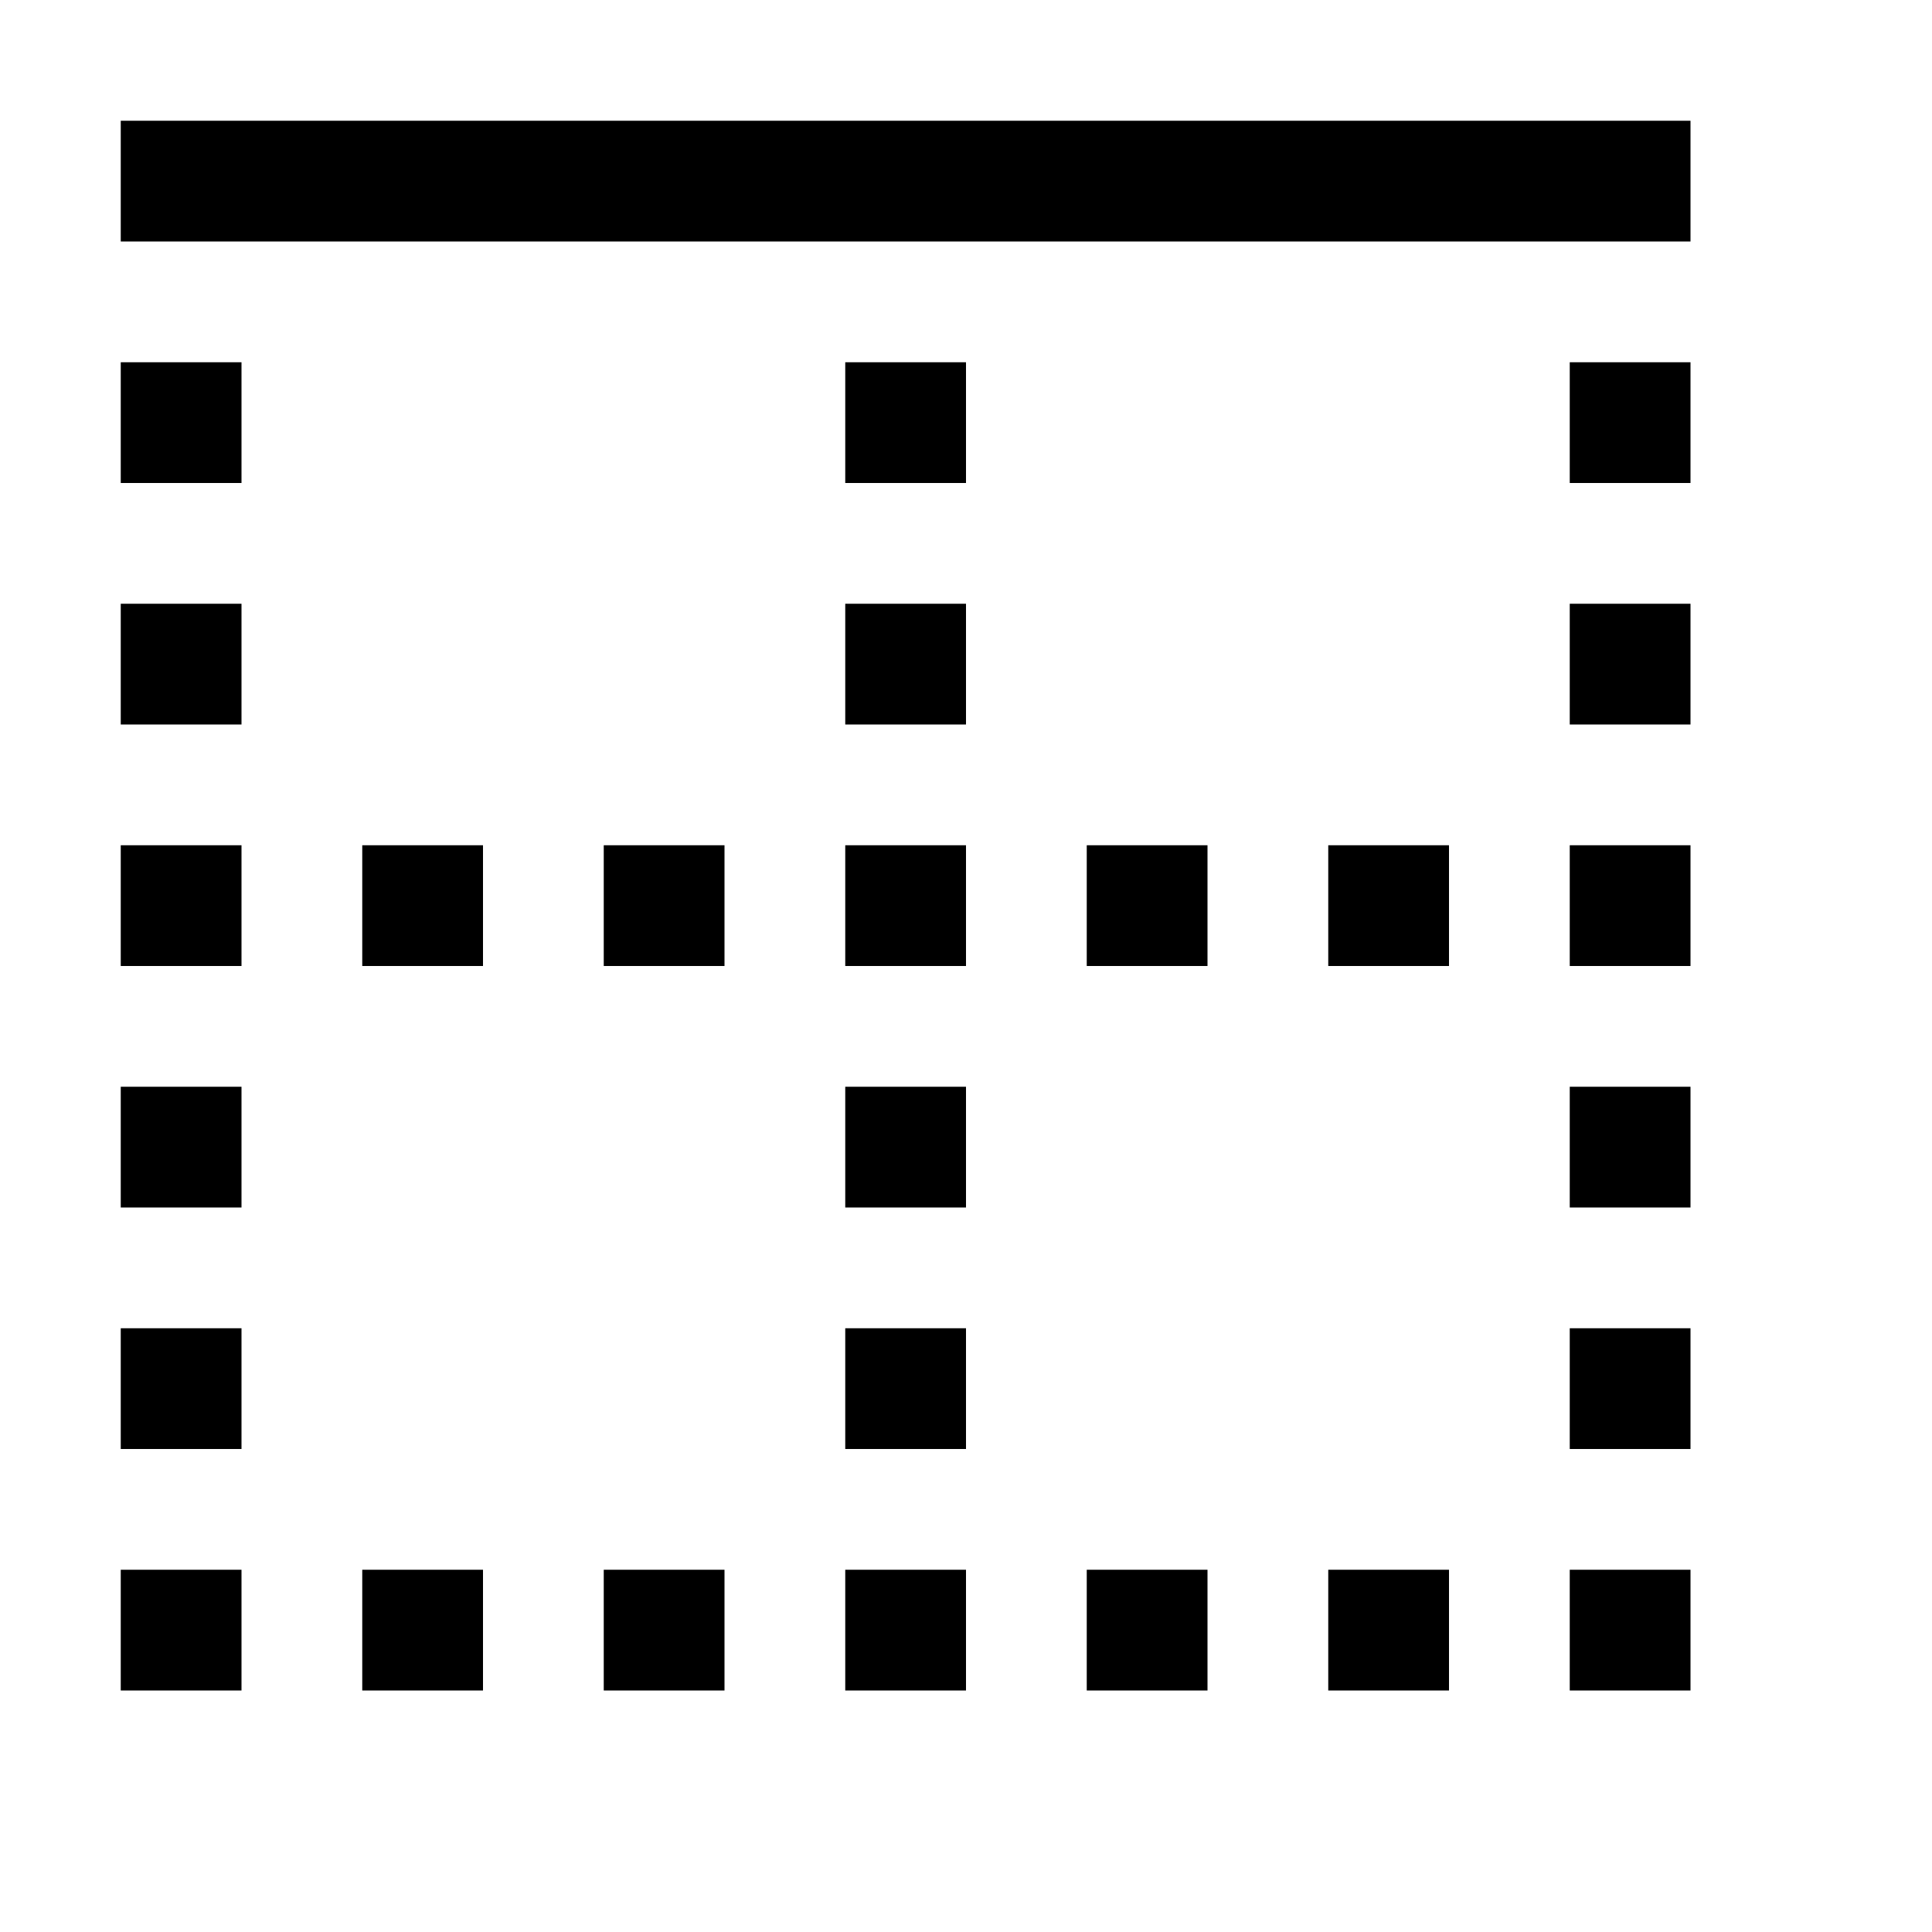 <?xml version="1.0" encoding="utf-8"?>
<!-- Generator: Adobe Illustrator 19.2.1, SVG Export Plug-In . SVG Version: 6.00 Build 0)  -->
<svg xmlns="http://www.w3.org/2000/svg" width="512" height="512" viewBox="0 0 512 512">
<path d="M448,32v32H32V32H448z M64,96H32v32h32V96z M64,192H32v-32h32V192z M64,256H32v-32h32V256z M64,320H32v-32h32V320z M64,384
	H32v-32h32V384z M448,192h-32v-32h32V192z M448,256h-32v-32h32V256z M448,320h-32v-32h32V320z M448,384h-32v-32h32V384z M128,256H96
	v-32h32V256z M192,256h-32v-32h32V256z M256,128h-32V96h32V128z M256,192h-32v-32h32V192z M256,256h-32v-32h32V256z M256,320h-32
	v-32h32V320z M256,384h-32v-32h32V384z M256,448h-32v-32h32V448z M64,416H32v32h32V416z M128,448H96v-32h32V448z M192,448h-32v-32
	h32V448z M320,416h-32v32h32V416z M384,448h-32v-32h32V448z M448,448h-32v-32h32V448z M320,224h-32v32h32V224z M384,256h-32v-32h32
	V256z M448,128h-32V96h32V128z"/>
</svg>
